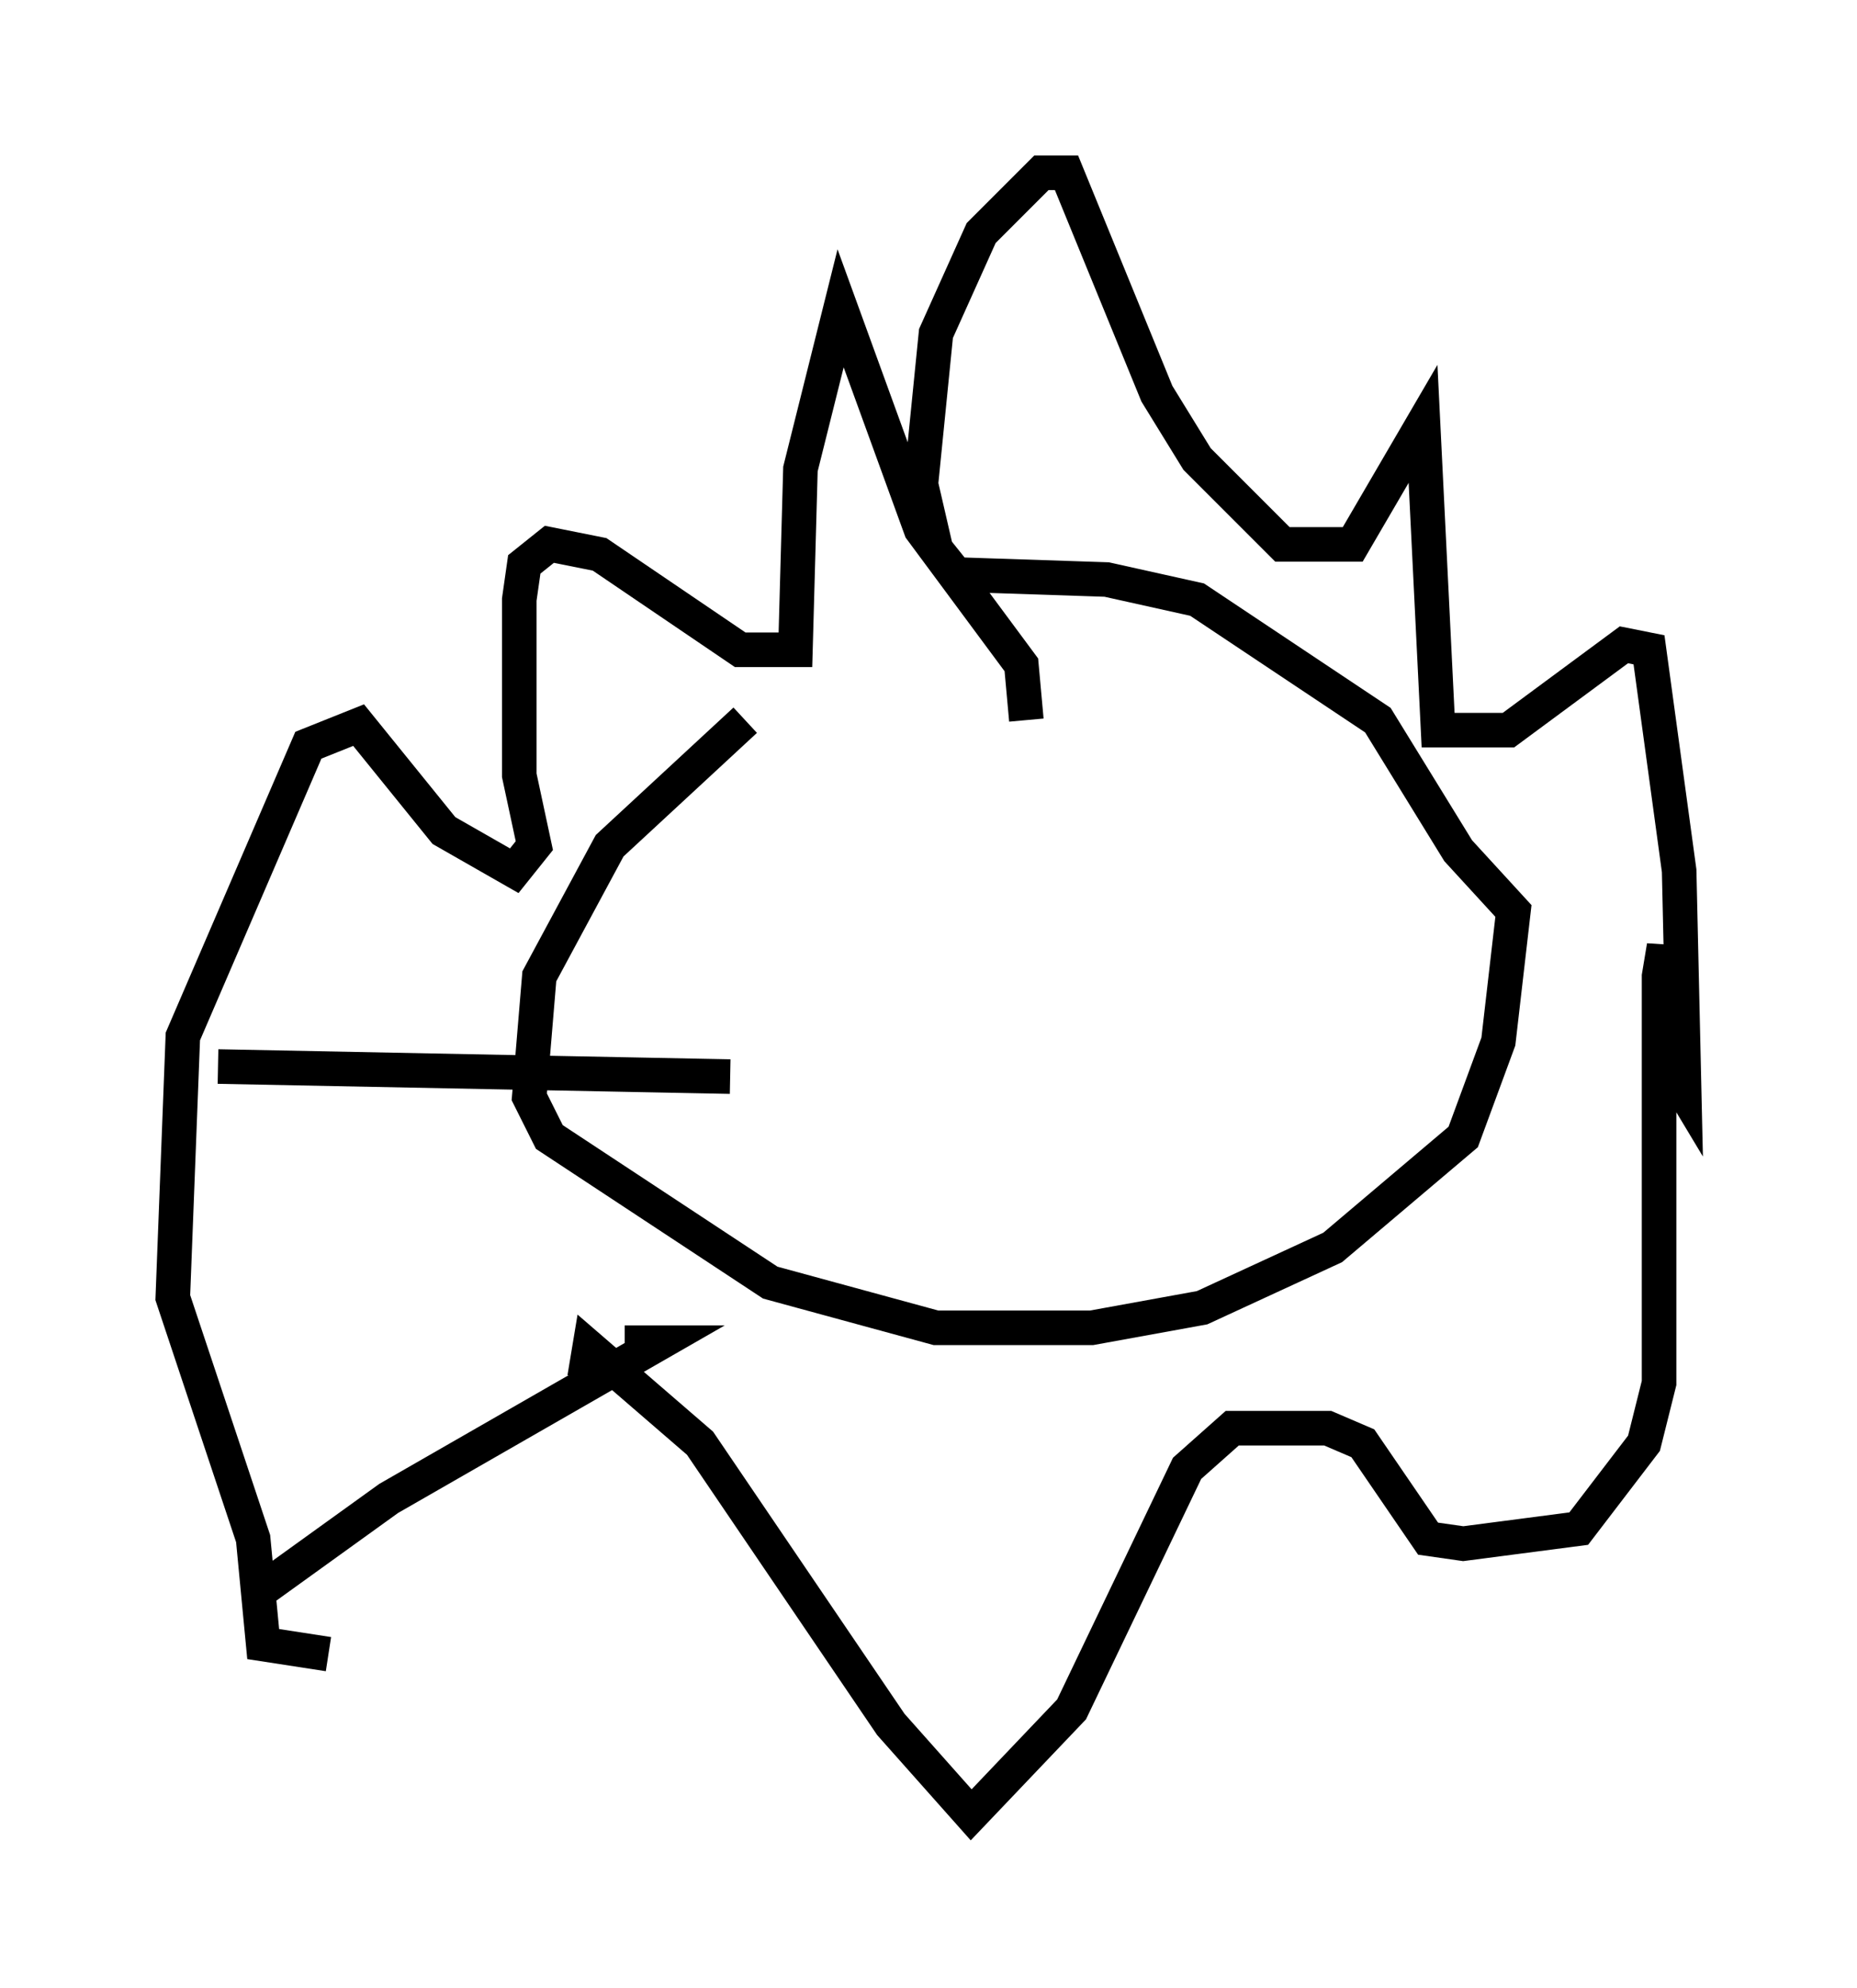 <?xml version="1.0" encoding="utf-8" ?>
<svg baseProfile="full" height="57.497" version="1.1" width="53.721" xmlns="http://www.w3.org/2000/svg" xmlns:ev="http://www.w3.org/2001/xml-events" xmlns:xlink="http://www.w3.org/1999/xlink"><defs /><rect fill="white" height="57.497" width="53.721" x="0" y="0" /><path d="M28.24, 16.62 m-6.682, 4.212 l-3.922, 3.631 -2.034, 3.777 l-0.291, 3.486 0.581, 1.162 l6.391, 4.212 4.793, 1.307 l4.503, 0.0 3.196, -0.581 l3.777, -1.743 3.777, -3.196 l1.017, -2.76 0.436, -3.777 l-1.598, -1.743 -2.324, -3.777 l-5.229, -3.486 -2.615, -0.581 l-4.358, -0.145 -0.581, -0.726 l-0.436, -1.888 0.436, -4.358 l1.307, -2.905 1.743, -1.743 l0.726, 0.0 2.615, 6.391 l1.162, 1.888 2.469, 2.469 l2.034, 0.0 2.034, -3.486 l0.436, 8.86 2.034, 0.0 l3.341, -2.469 0.726, 0.145 l0.872, 6.391 0.145, 6.391 l-0.436, -0.726 -0.145, -3.486 l-0.145, 0.872 0.0, 11.765 l-0.436, 1.743 -1.888, 2.469 l-3.341, 0.436 -1.017, -0.145 l-1.888, -2.76 -1.017, -0.436 l-2.76, 0.0 -1.307, 1.162 l-3.341, 6.972 -2.905, 3.05 l-2.324, -2.615 -5.52, -8.134 l-3.196, -2.76 -0.145, 0.872 m-7.408, 7.989 l-1.888, -0.291 -0.291, -3.05 l-2.324, -6.972 0.291, -7.553 l3.631, -8.425 1.453, -0.581 l2.469, 3.05 2.034, 1.162 l0.581, -0.726 -0.436, -2.034 l0.0, -5.084 0.145, -1.017 l0.726, -0.581 1.453, 0.291 l4.067, 2.76 1.598, 0.0 l0.145, -5.229 1.162, -4.648 l2.324, 6.391 2.905, 3.922 l0.145, 1.598 m-22.078, 25.128 l3.631, -2.615 7.844, -4.503 l-1.017, 0.0 m-11.765, -7.989 l14.816, 0.291 " fill="none" stroke="black" stroke-width="1" /></svg>
